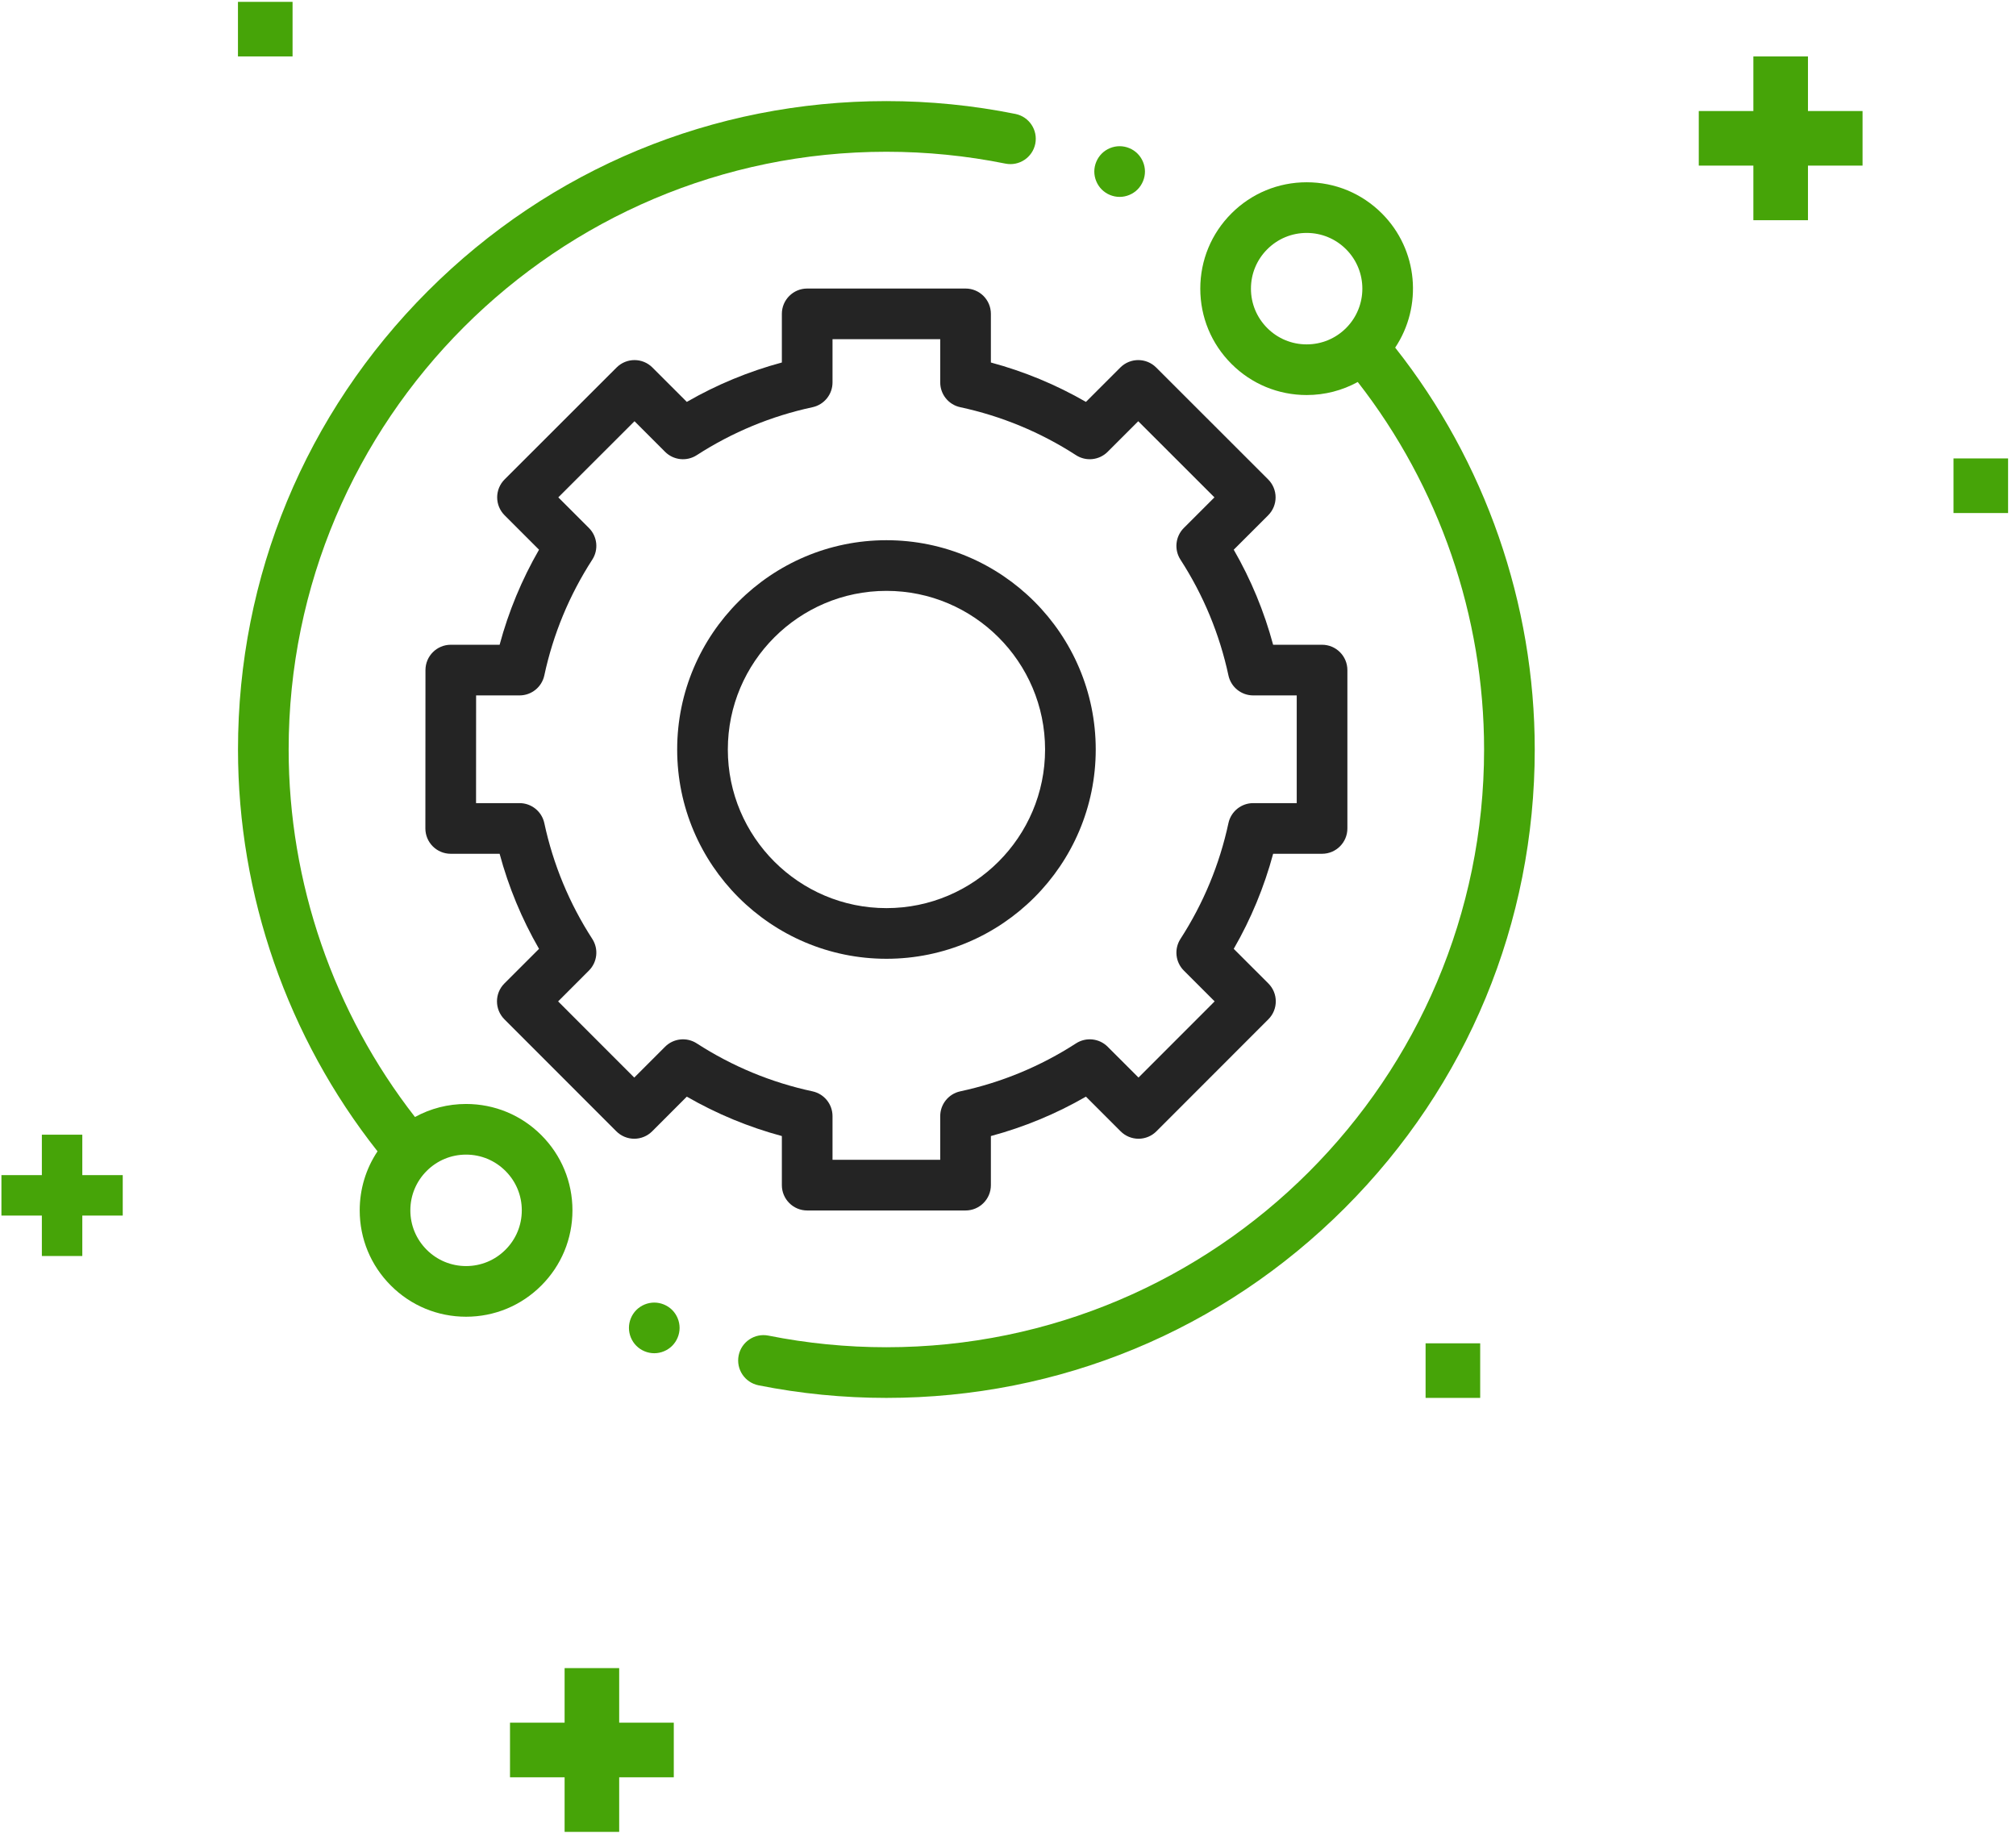 <svg width="110" height="100" viewBox="0 0 110 100" fill="none" xmlns="http://www.w3.org/2000/svg">
<g clip-path="url(#clip0)">
<path d="M25.431 60.235C24.44 60.235 23.488 60.482 22.643 60.946C18.193 55.241 15.75 48.154 15.75 40.894C15.75 22.91 30.381 8.28 48.364 8.28C50.551 8.28 52.736 8.498 54.859 8.927C55.607 9.078 56.336 8.594 56.488 7.846C56.639 7.098 56.155 6.369 55.407 6.217C53.103 5.752 50.734 5.516 48.364 5.516C38.915 5.516 30.03 9.196 23.348 15.878C16.666 22.56 12.986 31.445 12.986 40.894C12.986 48.843 15.685 56.6 20.599 62.819C19.967 63.764 19.627 64.876 19.627 66.039C19.627 67.589 20.231 69.047 21.327 70.142C22.423 71.239 23.88 71.843 25.431 71.843C26.981 71.843 28.439 71.239 29.535 70.142C30.631 69.047 31.235 67.589 31.235 66.038C31.235 64.488 30.631 63.03 29.535 61.934C28.439 60.838 26.981 60.235 25.431 60.235ZM27.58 68.188C27.007 68.763 26.243 69.079 25.431 69.079C24.619 69.079 23.856 68.763 23.281 68.188C22.707 67.614 22.39 66.851 22.39 66.039C22.39 65.226 22.707 64.463 23.281 63.889C23.855 63.314 24.619 62.998 25.431 62.998C26.243 62.998 27.006 63.315 27.58 63.889C28.155 64.463 28.471 65.226 28.471 66.039C28.471 66.851 28.155 67.614 27.58 68.188Z" fill="#46A408"/>
<path d="M76.126 18.967C77.629 16.714 77.388 13.632 75.4 11.645C74.304 10.549 72.847 9.945 71.296 9.945C69.746 9.945 68.288 10.549 67.192 11.645C66.095 12.742 65.492 14.199 65.492 15.749C65.492 17.3 66.095 18.757 67.192 19.854C68.288 20.95 69.746 21.554 71.296 21.554C72.287 21.554 73.239 21.306 74.084 20.842C78.534 26.548 80.977 33.634 80.977 40.894C80.977 58.878 66.347 73.508 48.363 73.508C46.198 73.508 44.033 73.295 41.93 72.874C41.181 72.725 40.453 73.21 40.303 73.958C40.154 74.707 40.639 75.434 41.387 75.585C43.669 76.041 46.016 76.272 48.363 76.272C57.812 76.272 66.697 72.592 73.379 65.91C80.061 59.228 83.741 50.344 83.741 40.894C83.741 32.945 81.041 25.187 76.126 18.967ZM69.147 17.9C68.572 17.325 68.256 16.562 68.256 15.749C68.256 14.938 68.572 14.174 69.147 13.6C69.72 13.026 70.484 12.709 71.296 12.709C72.108 12.709 72.872 13.026 73.446 13.6C74.631 14.785 74.631 16.714 73.446 17.9C72.872 18.474 72.108 18.79 71.296 18.79C70.484 18.79 69.72 18.474 69.147 17.9Z" fill="#46A408"/>
<path d="M42.661 64.664C42.661 65.427 43.281 66.046 44.043 66.046H52.684C53.448 66.046 54.066 65.427 54.066 64.664V61.985C55.883 61.496 57.62 60.776 59.253 59.835L61.145 61.727C61.404 61.986 61.755 62.132 62.122 62.132C62.488 62.132 62.84 61.986 63.099 61.726L69.207 55.614C69.746 55.074 69.746 54.199 69.207 53.66L67.317 51.771C68.258 50.138 68.978 48.401 69.467 46.584H72.136C72.899 46.584 73.518 45.965 73.518 45.202V36.561C73.518 35.798 72.899 35.179 72.136 35.179H69.466C68.977 33.363 68.258 31.625 67.317 29.993L69.197 28.114C69.456 27.855 69.601 27.503 69.601 27.136C69.601 26.77 69.455 26.418 69.196 26.159L63.084 20.051C62.544 19.512 61.669 19.512 61.129 20.052L59.253 21.928C57.62 20.988 55.883 20.268 54.066 19.779V17.125C54.066 16.361 53.448 15.743 52.684 15.743H44.043C43.281 15.743 42.661 16.361 42.661 17.125V19.779C40.845 20.268 39.108 20.988 37.475 21.928L35.598 20.052C35.059 19.512 34.184 19.512 33.644 20.051L27.532 26.159C27.273 26.418 27.127 26.77 27.127 27.136C27.127 27.503 27.273 27.855 27.532 28.114L29.411 29.993C28.47 31.625 27.75 33.362 27.261 35.179H24.597C23.834 35.179 23.215 35.798 23.215 36.561L23.21 45.202C23.21 45.568 23.355 45.92 23.615 46.179C23.874 46.438 24.225 46.584 24.592 46.584H27.261C27.75 48.401 28.47 50.138 29.411 51.771L27.521 53.66C26.982 54.199 26.982 55.074 27.521 55.614L33.629 61.726C33.888 61.985 34.239 62.132 34.606 62.132H34.607C34.973 62.132 35.325 61.986 35.584 61.727L37.475 59.835C39.108 60.776 40.845 61.496 42.661 61.985V64.664ZM38.017 56.929C37.47 56.575 36.75 56.652 36.289 57.112L34.607 58.795L30.453 54.638L32.134 52.956C32.594 52.496 32.671 51.776 32.317 51.229C31.064 49.29 30.183 47.165 29.7 44.912C29.562 44.275 29 43.82 28.348 43.82H25.975L25.978 37.943H28.348C29 37.943 29.562 37.489 29.7 36.852C30.183 34.599 31.064 32.474 32.317 30.535C32.671 29.988 32.594 29.268 32.134 28.808L30.463 27.137L34.621 22.983L36.289 24.652C36.75 25.112 37.469 25.189 38.017 24.835C39.955 23.583 42.081 22.702 44.334 22.218C44.97 22.081 45.425 21.518 45.425 20.867V18.507H51.302V20.866C51.302 21.518 51.757 22.081 52.394 22.217C54.647 22.702 56.772 23.582 58.711 24.835C59.258 25.189 59.977 25.112 60.438 24.651L62.107 22.983L66.264 27.137L64.594 28.807C64.133 29.268 64.057 29.988 64.41 30.535C65.663 32.474 66.544 34.599 67.028 36.852C67.165 37.489 67.728 37.943 68.379 37.943H70.754V43.82H68.379C67.728 43.82 67.165 44.275 67.028 44.912C66.544 47.164 65.663 49.29 64.41 51.229C64.057 51.776 64.133 52.496 64.594 52.956L66.275 54.637L62.121 58.794L60.438 57.112C59.977 56.651 59.258 56.575 58.711 56.929C56.772 58.182 54.647 59.062 52.394 59.546C51.757 59.684 51.302 60.246 51.302 60.898V63.282H45.425V60.898C45.425 60.246 44.97 59.684 44.334 59.546C42.081 59.063 39.956 58.182 38.017 56.929Z" fill="#242424"/>
<path d="M59.787 40.894C59.787 34.598 54.665 29.475 48.368 29.475C42.072 29.475 36.949 34.598 36.949 40.894C36.949 47.191 42.072 52.313 48.368 52.313C54.665 52.313 59.787 47.191 59.787 40.894ZM39.713 40.894C39.713 36.122 43.595 32.239 48.368 32.239C53.141 32.239 57.023 36.122 57.023 40.894C57.023 45.666 53.141 49.549 48.368 49.549C43.595 49.549 39.713 45.667 39.713 40.894Z" fill="#242424"/>
<path d="M61.091 10.743C61.455 10.743 61.811 10.595 62.068 10.338C62.325 10.079 62.473 9.723 62.473 9.359C62.473 8.998 62.326 8.641 62.068 8.382C61.811 8.125 61.455 7.977 61.091 7.977C60.726 7.977 60.371 8.125 60.114 8.382C59.857 8.641 59.709 8.996 59.709 9.359C59.709 9.724 59.857 10.079 60.114 10.338C60.371 10.595 60.726 10.743 61.091 10.743Z" fill="#46A408"/>
<path d="M35.699 71.071C35.336 71.071 34.979 71.219 34.722 71.475C34.465 71.732 34.317 72.089 34.317 72.453C34.317 72.817 34.465 73.173 34.722 73.43C34.979 73.687 35.336 73.835 35.699 73.835C36.062 73.835 36.419 73.687 36.676 73.43C36.933 73.173 37.081 72.816 37.081 72.453C37.081 72.089 36.933 71.732 36.676 71.475C36.419 71.219 36.062 71.071 35.699 71.071Z" fill="#46A408"/>
</g>
<path d="M27.828 93.993V96.972H30.807V99.951H33.785V96.972H36.764V93.993H33.785V91.015H30.807V93.993H27.828Z" fill="#46A408"/>
<path d="M2.284 68.53H4.491V66.324H6.697V64.117H4.491V61.911H2.284V64.117H0.078V66.324H2.284V68.53Z" fill="#46A408"/>
<path d="M106.59 27.992V25.013H109.568V27.992H106.59Z" fill="#46A408"/>
<path d="M77.785 76.272V73.294H80.764V76.272H77.785Z" fill="#46A408"/>
<path d="M12.984 3.079V0.101H15.963V3.079H12.984Z" fill="#46A408"/>
<path d="M95.67 12.015H98.649V9.036H101.627V6.058H98.649V3.079H95.67V6.058H92.691V9.036H95.67V12.015Z" fill="#46A408"/>
<defs>
<clipPath id="clip0">
<rect width="70.756" height="70.756" fill="white" transform="translate(12.984 5.516)"/>
</clipPath>
</defs>
</svg>

